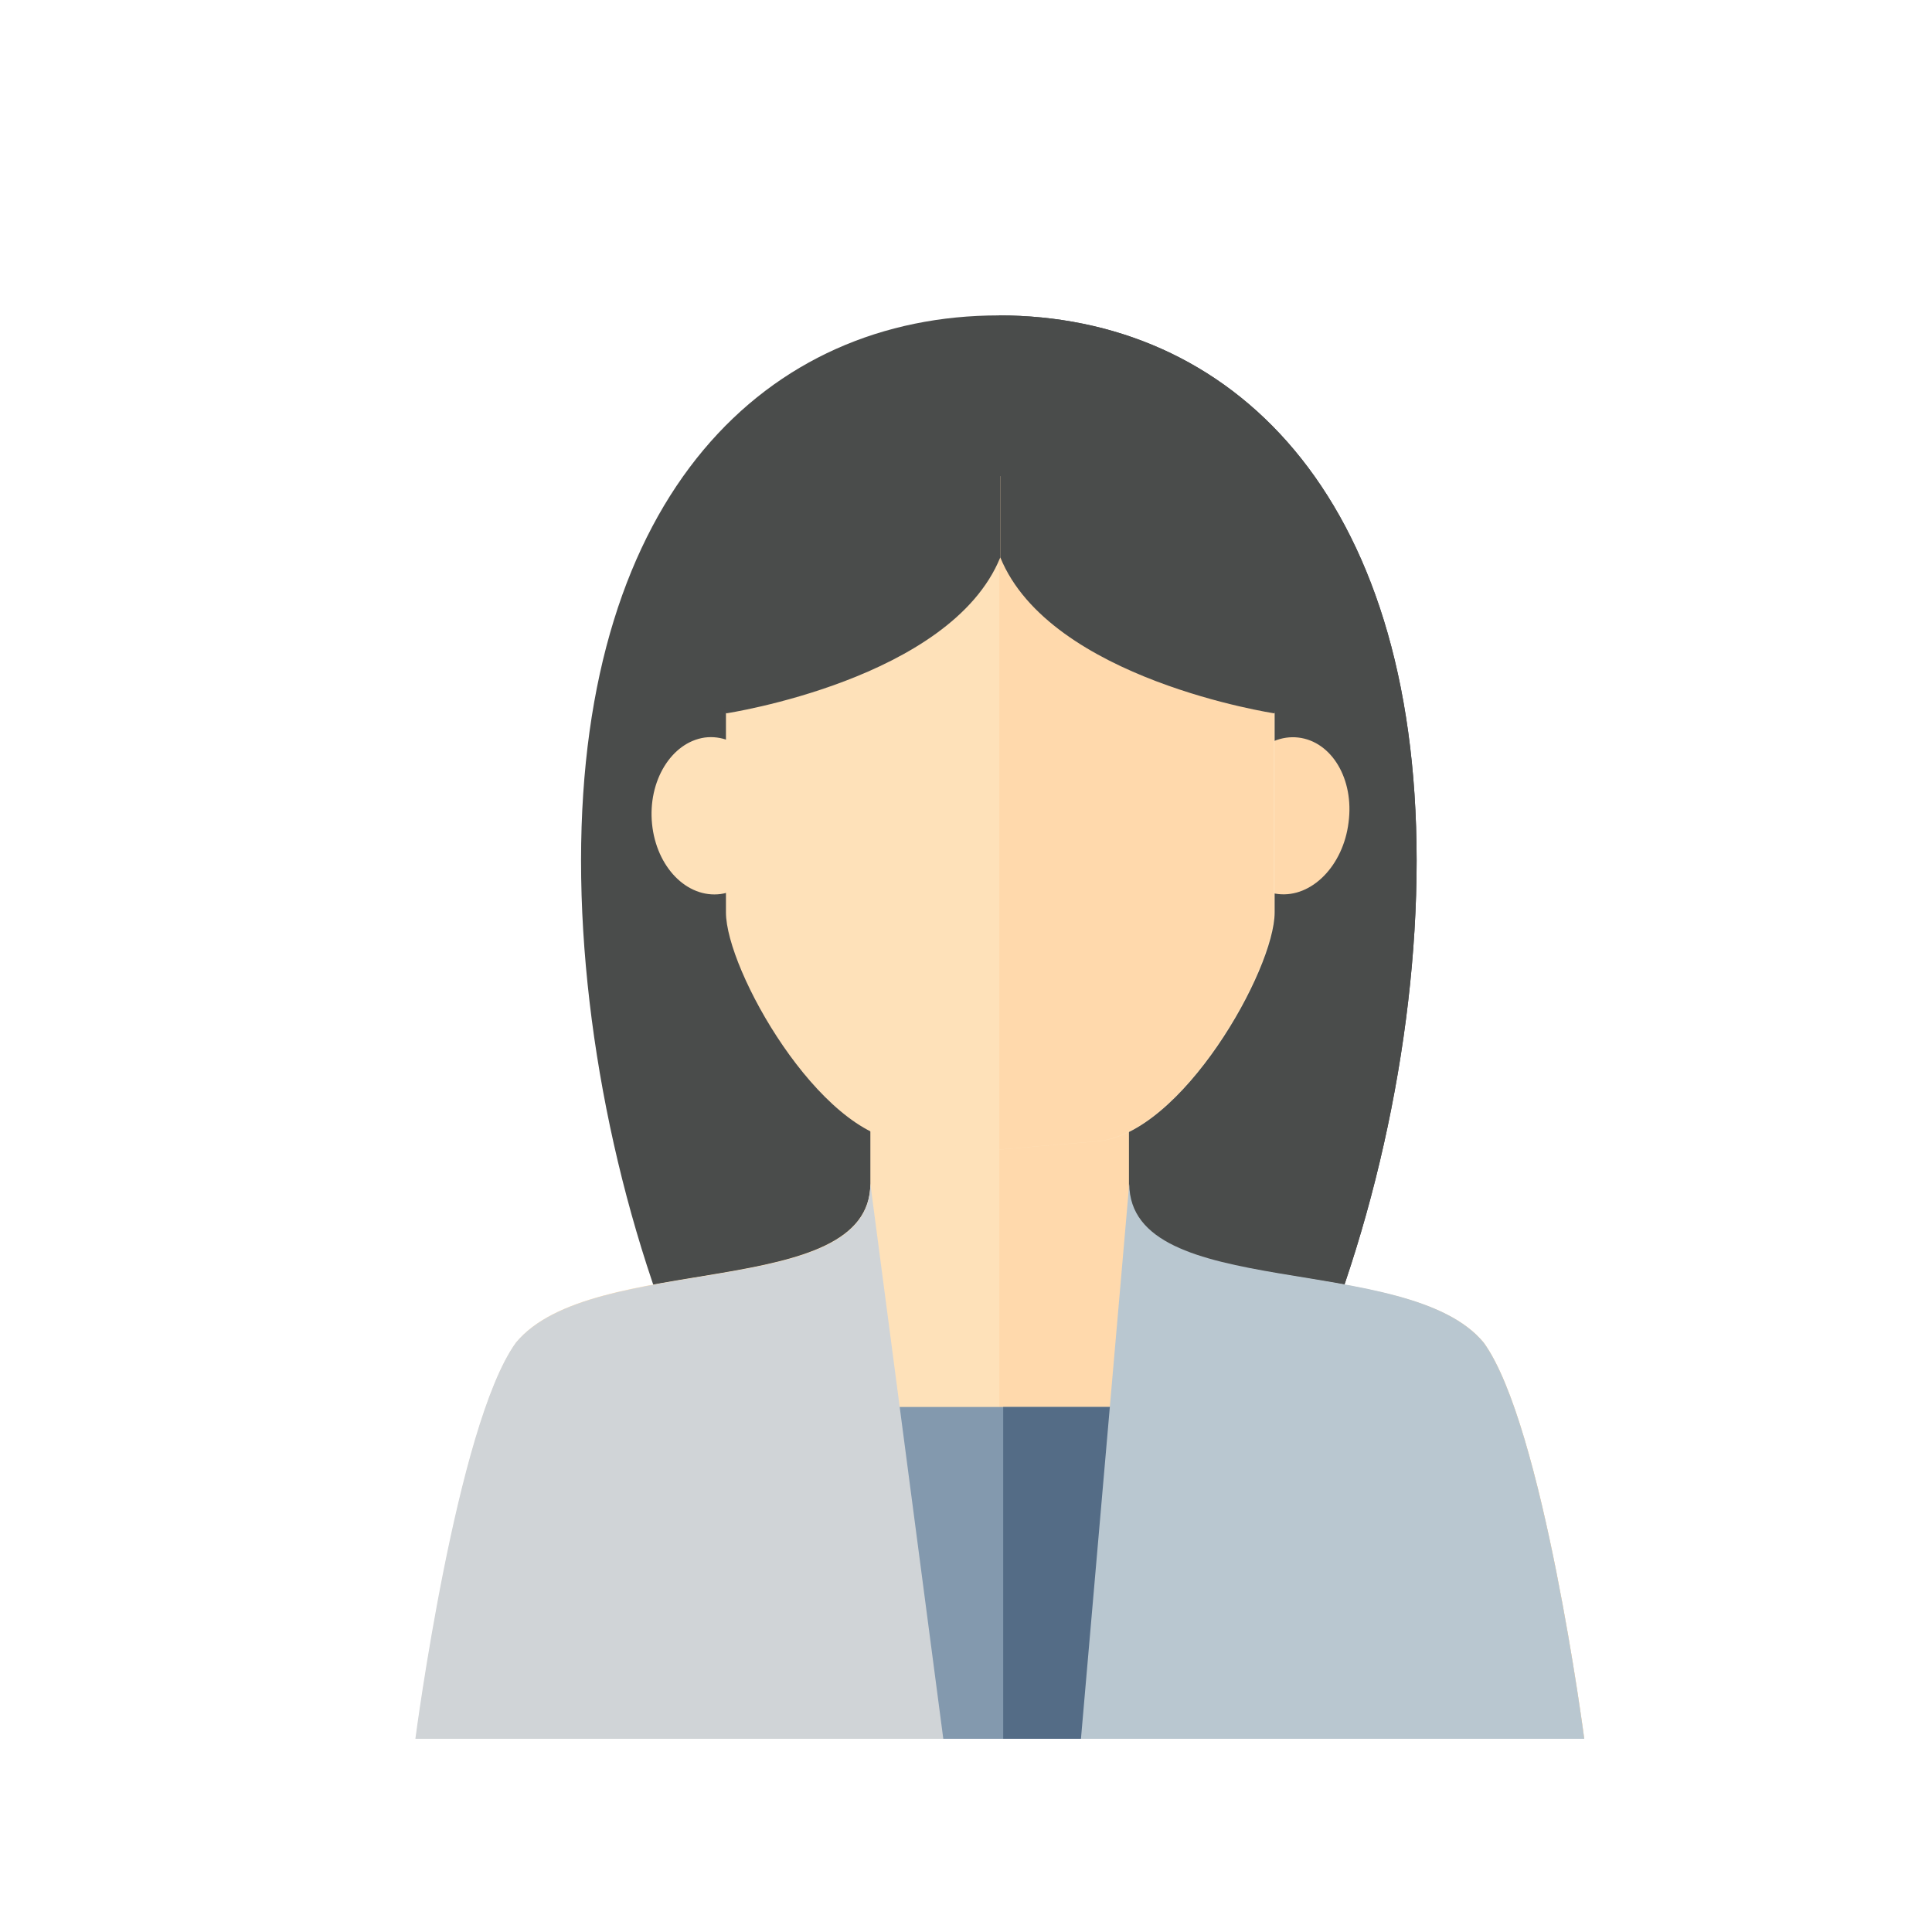 <?xml version="1.0" standalone="no"?><!DOCTYPE svg PUBLIC "-//W3C//DTD SVG 1.1//EN" "http://www.w3.org/Graphics/SVG/1.1/DTD/svg11.dtd"><svg class="icon" width="200px" height="200.00px" viewBox="0 0 1024 1024" version="1.1" xmlns="http://www.w3.org/2000/svg"><path d="M750.848 456.192c0-195.072-99.072-289.024-221.44-289.024s-221.44 93.952-221.44 289.024 99.072 434.944 221.44 434.944 221.44-239.872 221.44-434.944z" fill="#4A4C4B" /><path d="M750.848 456.192c0-195.072-99.072-289.024-221.44-289.024v723.968c122.368 0 221.44-239.872 221.44-434.944z" fill="#4A4C4B" /><path d="M786.432 711.68c-39.936-48.384-188.16-20.992-188.16-83.712v-57.856h-136.96V627.2c0 62.72-147.712 35.84-187.648 84.224-31.488 43.52-53.248 209.92-53.248 209.92H839.68c0 0.256-21.76-166.144-53.248-209.664z" fill="#FEE1B9" /><path d="M598.272 627.712v-57.856h-68.608V921.6H839.68s-21.76-166.4-53.248-209.92c-39.936-48.64-188.16-20.992-188.16-83.968z" fill="#FFD9AC" /><path d="M345.6 436.736c-2.304-22.784 10.24-43.264 27.904-45.824 17.664-2.304 33.792 14.336 36.352 37.12 2.304 22.784-10.24 43.264-27.904 45.824-17.92 2.304-34.048-14.336-36.352-37.12z" fill="#FEE1B9" /><path d="M714.752 435.968c3.072-23.04-8.96-43.008-26.624-45.056-17.664-2.048-34.304 15.104-37.376 37.888-3.072 23.04 8.96 43.008 26.624 45.056 17.92 2.048 34.56-15.104 37.376-37.888z" fill="#FFD9AC" /><path d="M530.176 252.416s-145.408 18.176-145.408 95.744v135.424c0 30.464 49.408 117.76 93.952 121.344 22.272 1.792 51.456 4.352 51.456 4.352s29.184-2.56 51.456-4.352c44.544-3.584 93.952-90.88 93.952-121.344V348.16c0-77.568-145.408-95.744-145.408-95.744z" fill="#FEE1B9" /><path d="M675.072 348.16v135.424c0 30.464-49.408 117.76-93.952 121.344-22.272 1.792-51.456 4.352-51.456 4.352V252.416s145.408 18.176 145.408 95.744z" fill="#FFD9AC" /><path d="M371.2 745.728V921.6h316.928v-175.872z" fill="#8399AE" /><path d="M531.712 745.728V921.6h156.416v-175.872z" fill="#546C86" /><path d="M273.408 711.68C241.92 755.2 220.16 921.6 220.16 921.6h279.808l-38.656-294.144c0 62.72-147.712 35.584-187.904 84.224z" fill="#D0D4D7" /><path d="M786.432 711.68c31.488 43.52 53.248 209.92 53.248 209.92H572.928l25.6-294.144c0.256 62.72 147.968 35.584 187.904 84.224z" fill="#B9C7D0" /><path d="M384.768 378.112s119.04-17.92 145.408-82.688V224s-178.688-0.256-145.408 154.112z" fill="#4A4C4B" /><path d="M675.584 378.112s-119.04-17.92-145.408-82.688V224s178.688-0.256 145.408 154.112z" fill="#4A4C4B" /></svg>